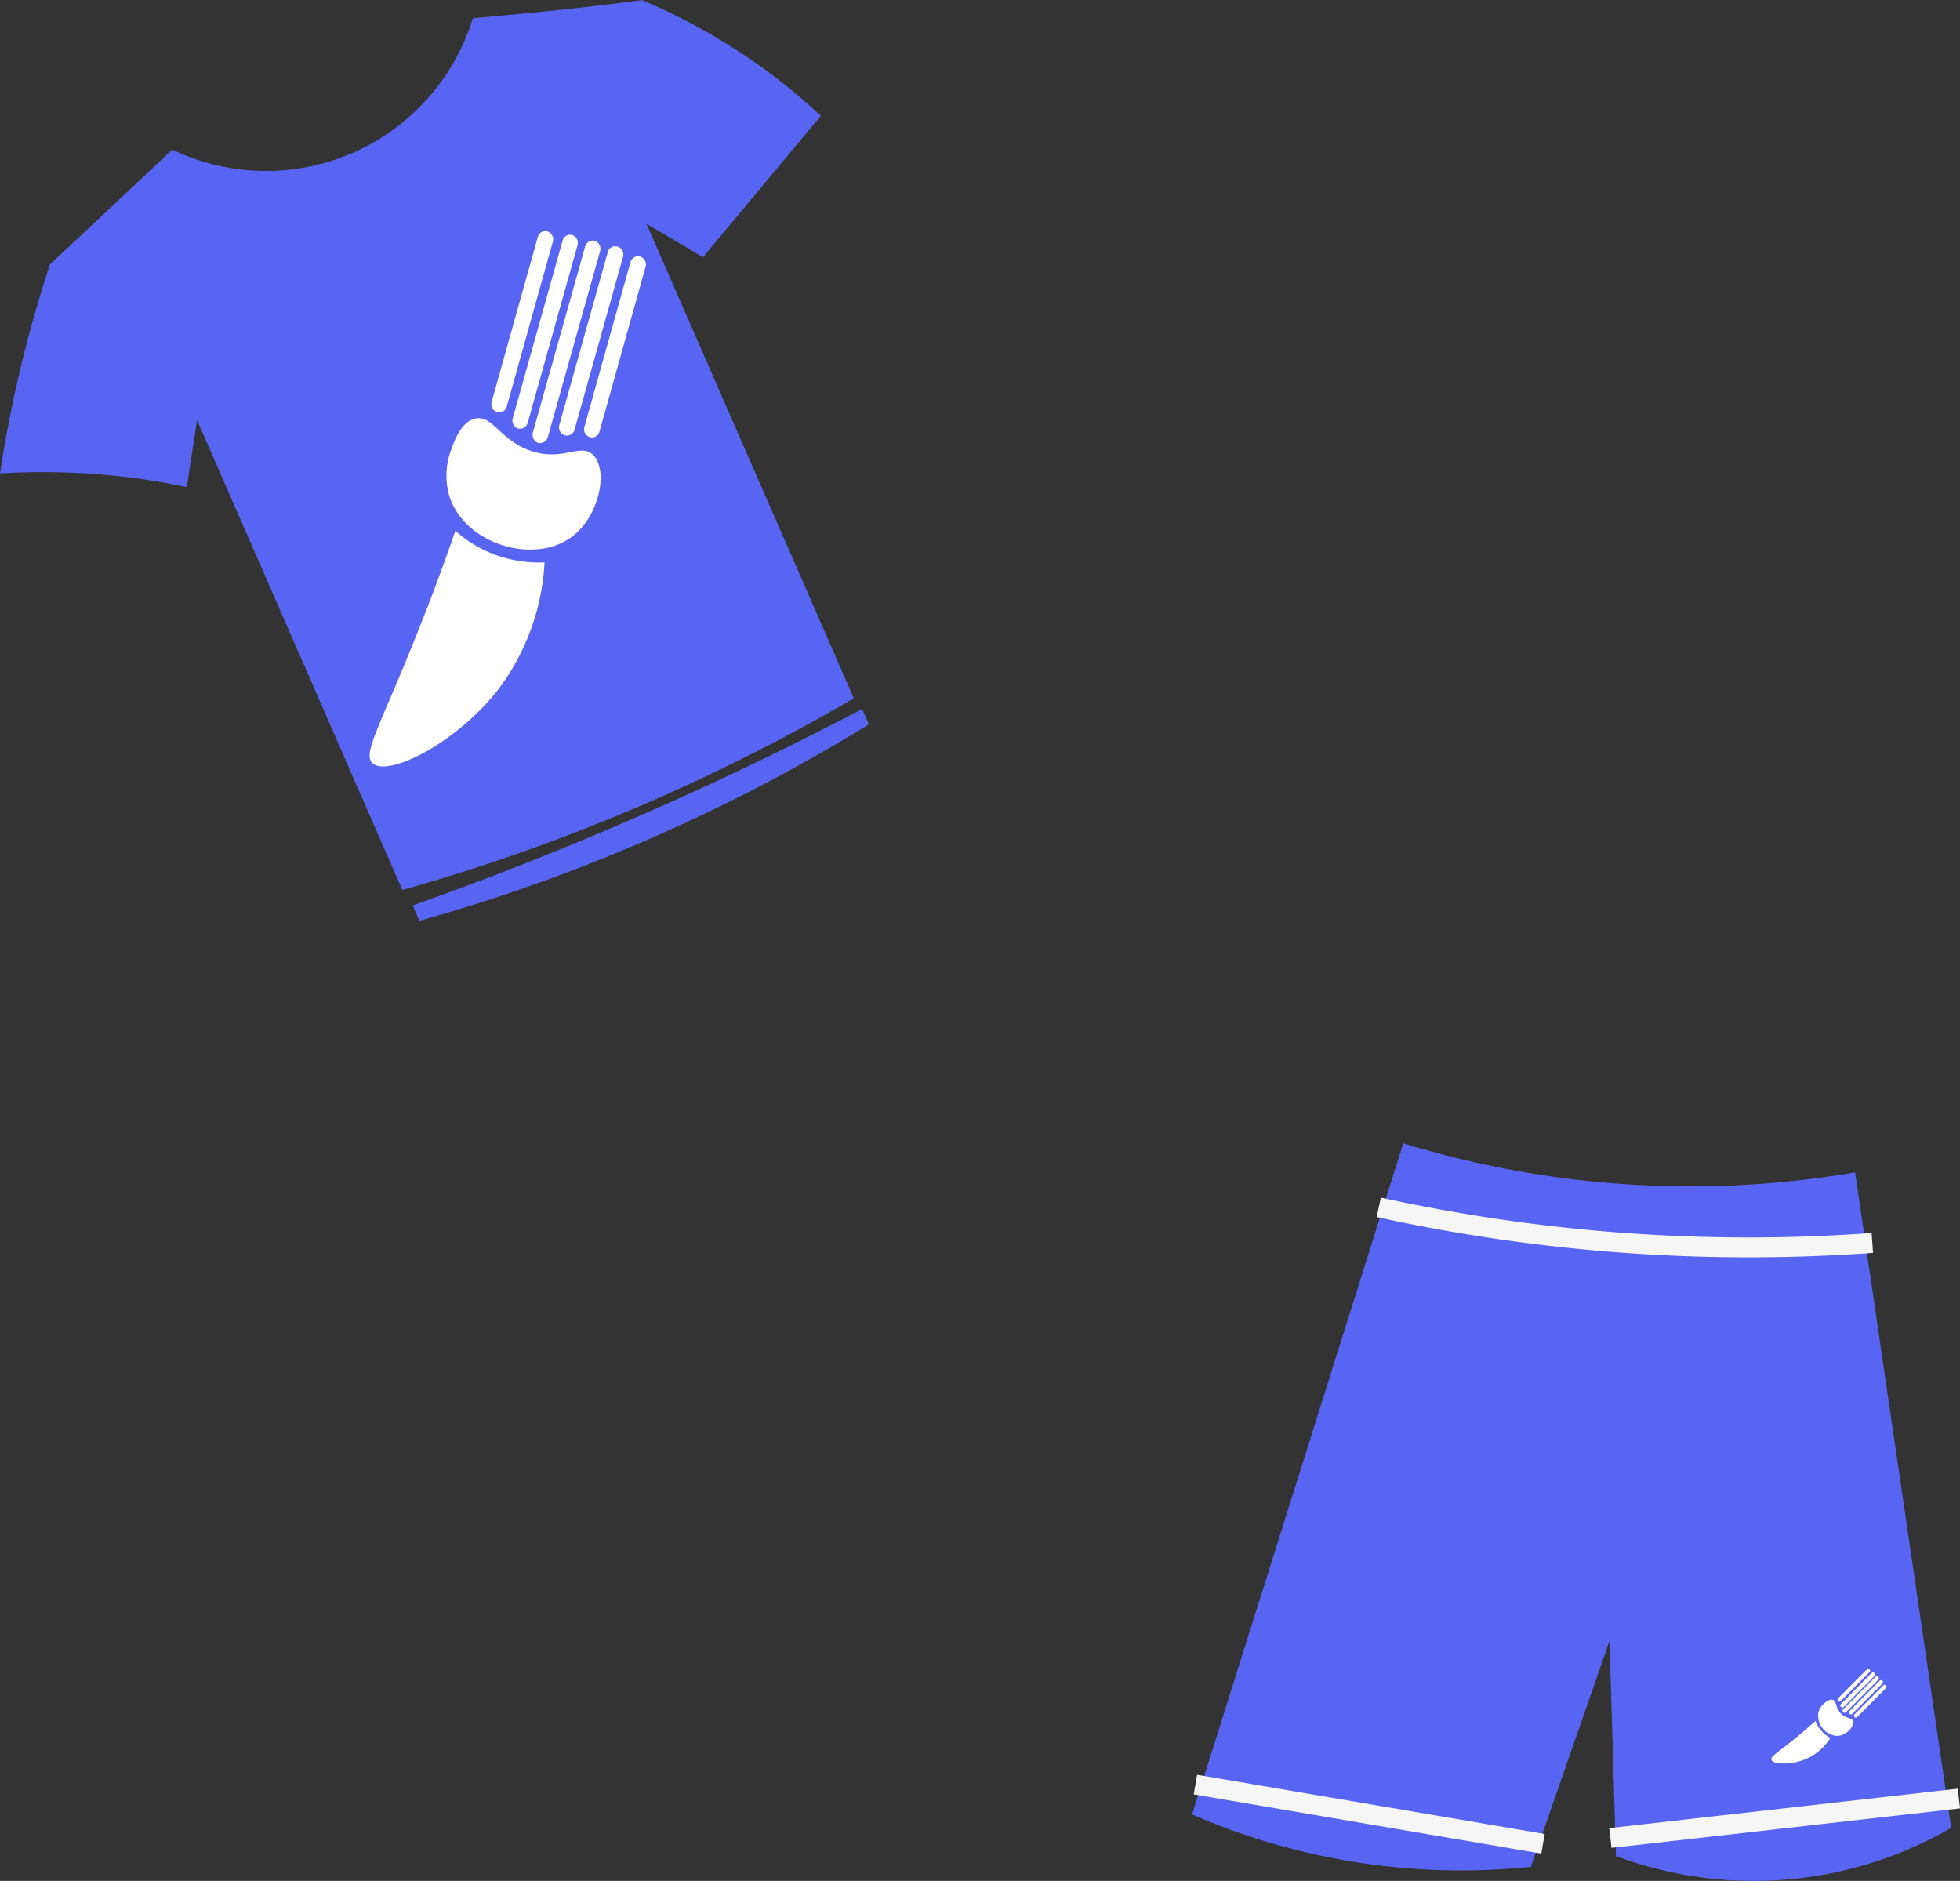 <svg id="Layer_1" data-name="Layer 1" xmlns="http://www.w3.org/2000/svg" viewBox="0 0 394.77 378.8"><rect x="0" y="0" width="394.77" height="378.8" fill="#333333" stroke="none"/><defs><style>.cls-1{fill:#5865f2;}.cls-2,.cls-3{fill:#fff;}.cls-3{stroke:#231f20;}.cls-3,.cls-4{stroke-miterlimit:10;}.cls-4{fill:none;stroke:#f6f6f6;stroke-width:4px;}</style></defs><path class="cls-1" d="M341.91,164.11l41.35,94.64a386.87,386.87,0,0,0,44.79-15.61,387.4,387.4,0,0,0,46.14-23l-41.76-95.56,11.38,6.72,23.74-28.46a119.87,119.87,0,0,0-16.84-13.16,125.81,125.81,0,0,0-19.15-10.15q-7.51,1-15.35,1.85-9.58,1-18.75,1.8a43.58,43.58,0,0,1-60.55,26.45q-5.88,5.56-11.79,11.11-6.4,6-12.84,12c-1.84,5.6-3.6,11.58-5.19,17.92-2.16,8.59-3.73,16.69-4.87,24.19a143.44,143.44,0,0,1,19.36.14,137.4,137.4,0,0,1,18.26,2.61Z" transform="translate(-302.22 -79.51)"/><path class="cls-1" d="M385.34,261.86l1.36,3.1a356.22,356.22,0,0,0,46.74-16.67,355.88,355.88,0,0,0,43.78-22.88l-1.35-3.11C462.08,229.54,447,236.88,430.61,244,414.76,250.92,399.6,256.81,385.34,261.86Z" transform="translate(-302.22 -79.51)"/><path class="cls-2" d="M393.94,186.41a25,25,0,0,0,7.17,4.49,25.53,25.53,0,0,0,10.79,1.87,46.64,46.64,0,0,1-9.21,25.44c-8.4,10.9-22.35,17.93-25.45,15-2.06-2,1.6-7.48,9.43-27.24C390,197.67,392.4,190.82,393.94,186.41Z" transform="translate(-302.22 -79.51)"/><path class="cls-2" d="M392.78,179.59c2.39,7.2,10.86,11.31,18,10.5a13.17,13.17,0,0,0,6.68-2.52c5.61-4.27,7.31-13.51,4.18-16.48-2.51-2.39-5.95,1.33-12.29-.71s-7.89-7.39-11.45-6.57c-2.77.64-4.14,4.42-4.82,6.3A14.79,14.79,0,0,0,392.78,179.59Z" transform="translate(-302.22 -79.51)"/><path class="cls-3" d="M382.56,212.94" transform="translate(-302.22 -79.51)"/><path class="cls-2" d="M422.05,128h0a1.65,1.65,0,0,0-2,1.25l-10.47,37.25a1.76,1.76,0,0,0,1,2.2h0a1.64,1.64,0,0,0,2-1.25l10.48-37.26A1.74,1.74,0,0,0,422.05,128Z" transform="translate(-302.22 -79.51)"/><path class="cls-2" d="M417.52,126.85h0a1.6,1.6,0,0,0-2,1.18l-10,35.64a1.7,1.7,0,0,0,1,2.12h0a1.61,1.61,0,0,0,2-1.18l10-35.64A1.72,1.72,0,0,0,417.52,126.85Z" transform="translate(-302.22 -79.51)"/><path class="cls-2" d="M412.5,126.13h0a1.54,1.54,0,0,0-1.95,1.07l-9.31,33.28a1.65,1.65,0,0,0,1.09,2h0a1.54,1.54,0,0,0,1.95-1.07l9.31-33.28A1.66,1.66,0,0,0,412.5,126.13Z" transform="translate(-302.22 -79.51)"/><path class="cls-2" d="M426.63,129.17h0a1.58,1.58,0,0,0-2,1.14l-9.75,34.77a1.69,1.69,0,0,0,1.07,2.08h0a1.58,1.58,0,0,0,2-1.14l9.75-34.77A1.69,1.69,0,0,0,426.63,129.17Z" transform="translate(-302.22 -79.51)"/><path class="cls-2" d="M431.17,131.19h0a1.54,1.54,0,0,0-1.95,1.07l-9.31,33.28a1.66,1.66,0,0,0,1.09,2h0a1.54,1.54,0,0,0,1.95-1.07l9.31-33.28A1.65,1.65,0,0,0,431.17,131.19Z" transform="translate(-302.22 -79.51)"/><path class="cls-1" d="M542.33,444.92a135.73,135.73,0,0,0,68.23,10.55L626.39,410l1.31,43.3a79.29,79.29,0,0,0,67.52-5.68q-9.68-66-19.36-132a197.07,197.07,0,0,1-91-5.86Z" transform="translate(-302.22 -79.51)"/><line class="cls-4" x1="240.77" y1="359.4" x2="310.78" y2="371.33"/><line class="cls-4" x1="324.35" y1="370.16" x2="394.55" y2="362.21"/><path class="cls-4" d="M579.92,322.65a348.7,348.7,0,0,0,49.64,7.18,347.63,347.63,0,0,0,49.77,0" transform="translate(-302.22 -79.51)"/><path class="cls-2" d="M667.89,426.1a5.67,5.67,0,0,0,1,1.77,6.11,6.11,0,0,0,2,1.65,11.16,11.16,0,0,1-4.88,4.22c-3,1.29-6.75,1.13-7,.16-.2-.64,1.2-1.37,5.13-4.57C665.74,428,667.05,426.84,667.89,426.1Z" transform="translate(-302.22 -79.51)"/><path class="cls-2" d="M668.44,424.54a4.13,4.13,0,0,0,2.52,4.28,3.06,3.06,0,0,0,1.68.25c1.67-.23,3.1-2,2.79-2.94-.24-.79-1.4-.42-2.48-1.58s-.78-2.46-1.62-2.7c-.65-.19-1.37.43-1.74.75A3.63,3.63,0,0,0,668.44,424.54Z" transform="translate(-302.22 -79.51)"/><path class="cls-3" d="M662.43,430.3" transform="translate(-302.22 -79.51)"/><path class="cls-2" d="M680.54,417.21h0a.39.39,0,0,0-.56,0l-6.52,6.54a.41.41,0,0,0,0,.58h0a.39.39,0,0,0,.56,0l6.52-6.54A.41.41,0,0,0,680.54,417.21Z" transform="translate(-302.22 -79.51)"/><path class="cls-2" d="M679.74,416.44h0a.38.38,0,0,0-.55,0L673,422.71a.42.42,0,0,0,0,.57h0a.38.38,0,0,0,.55,0l6.24-6.26A.41.41,0,0,0,679.74,416.44Z" transform="translate(-302.22 -79.51)"/><path class="cls-2" d="M678.77,415.7h0a.37.37,0,0,0-.53,0l-5.81,5.85a.39.39,0,0,0,0,.54h0a.37.37,0,0,0,.53,0l5.82-5.85A.4.4,0,0,0,678.77,415.7Z" transform="translate(-302.22 -79.51)"/><path class="cls-2" d="M681.36,418h0a.38.38,0,0,0-.54,0l-6.08,6.11a.4.4,0,0,0,0,.56h0a.38.38,0,0,0,.54,0l6.08-6.11A.4.4,0,0,0,681.36,418Z" transform="translate(-302.22 -79.51)"/><path class="cls-2" d="M682.07,418.93h0a.37.37,0,0,0-.53,0l-5.81,5.85a.39.39,0,0,0,0,.54h0a.37.37,0,0,0,.53,0l5.82-5.85A.4.4,0,0,0,682.07,418.93Z" transform="translate(-302.22 -79.51)"/></svg>